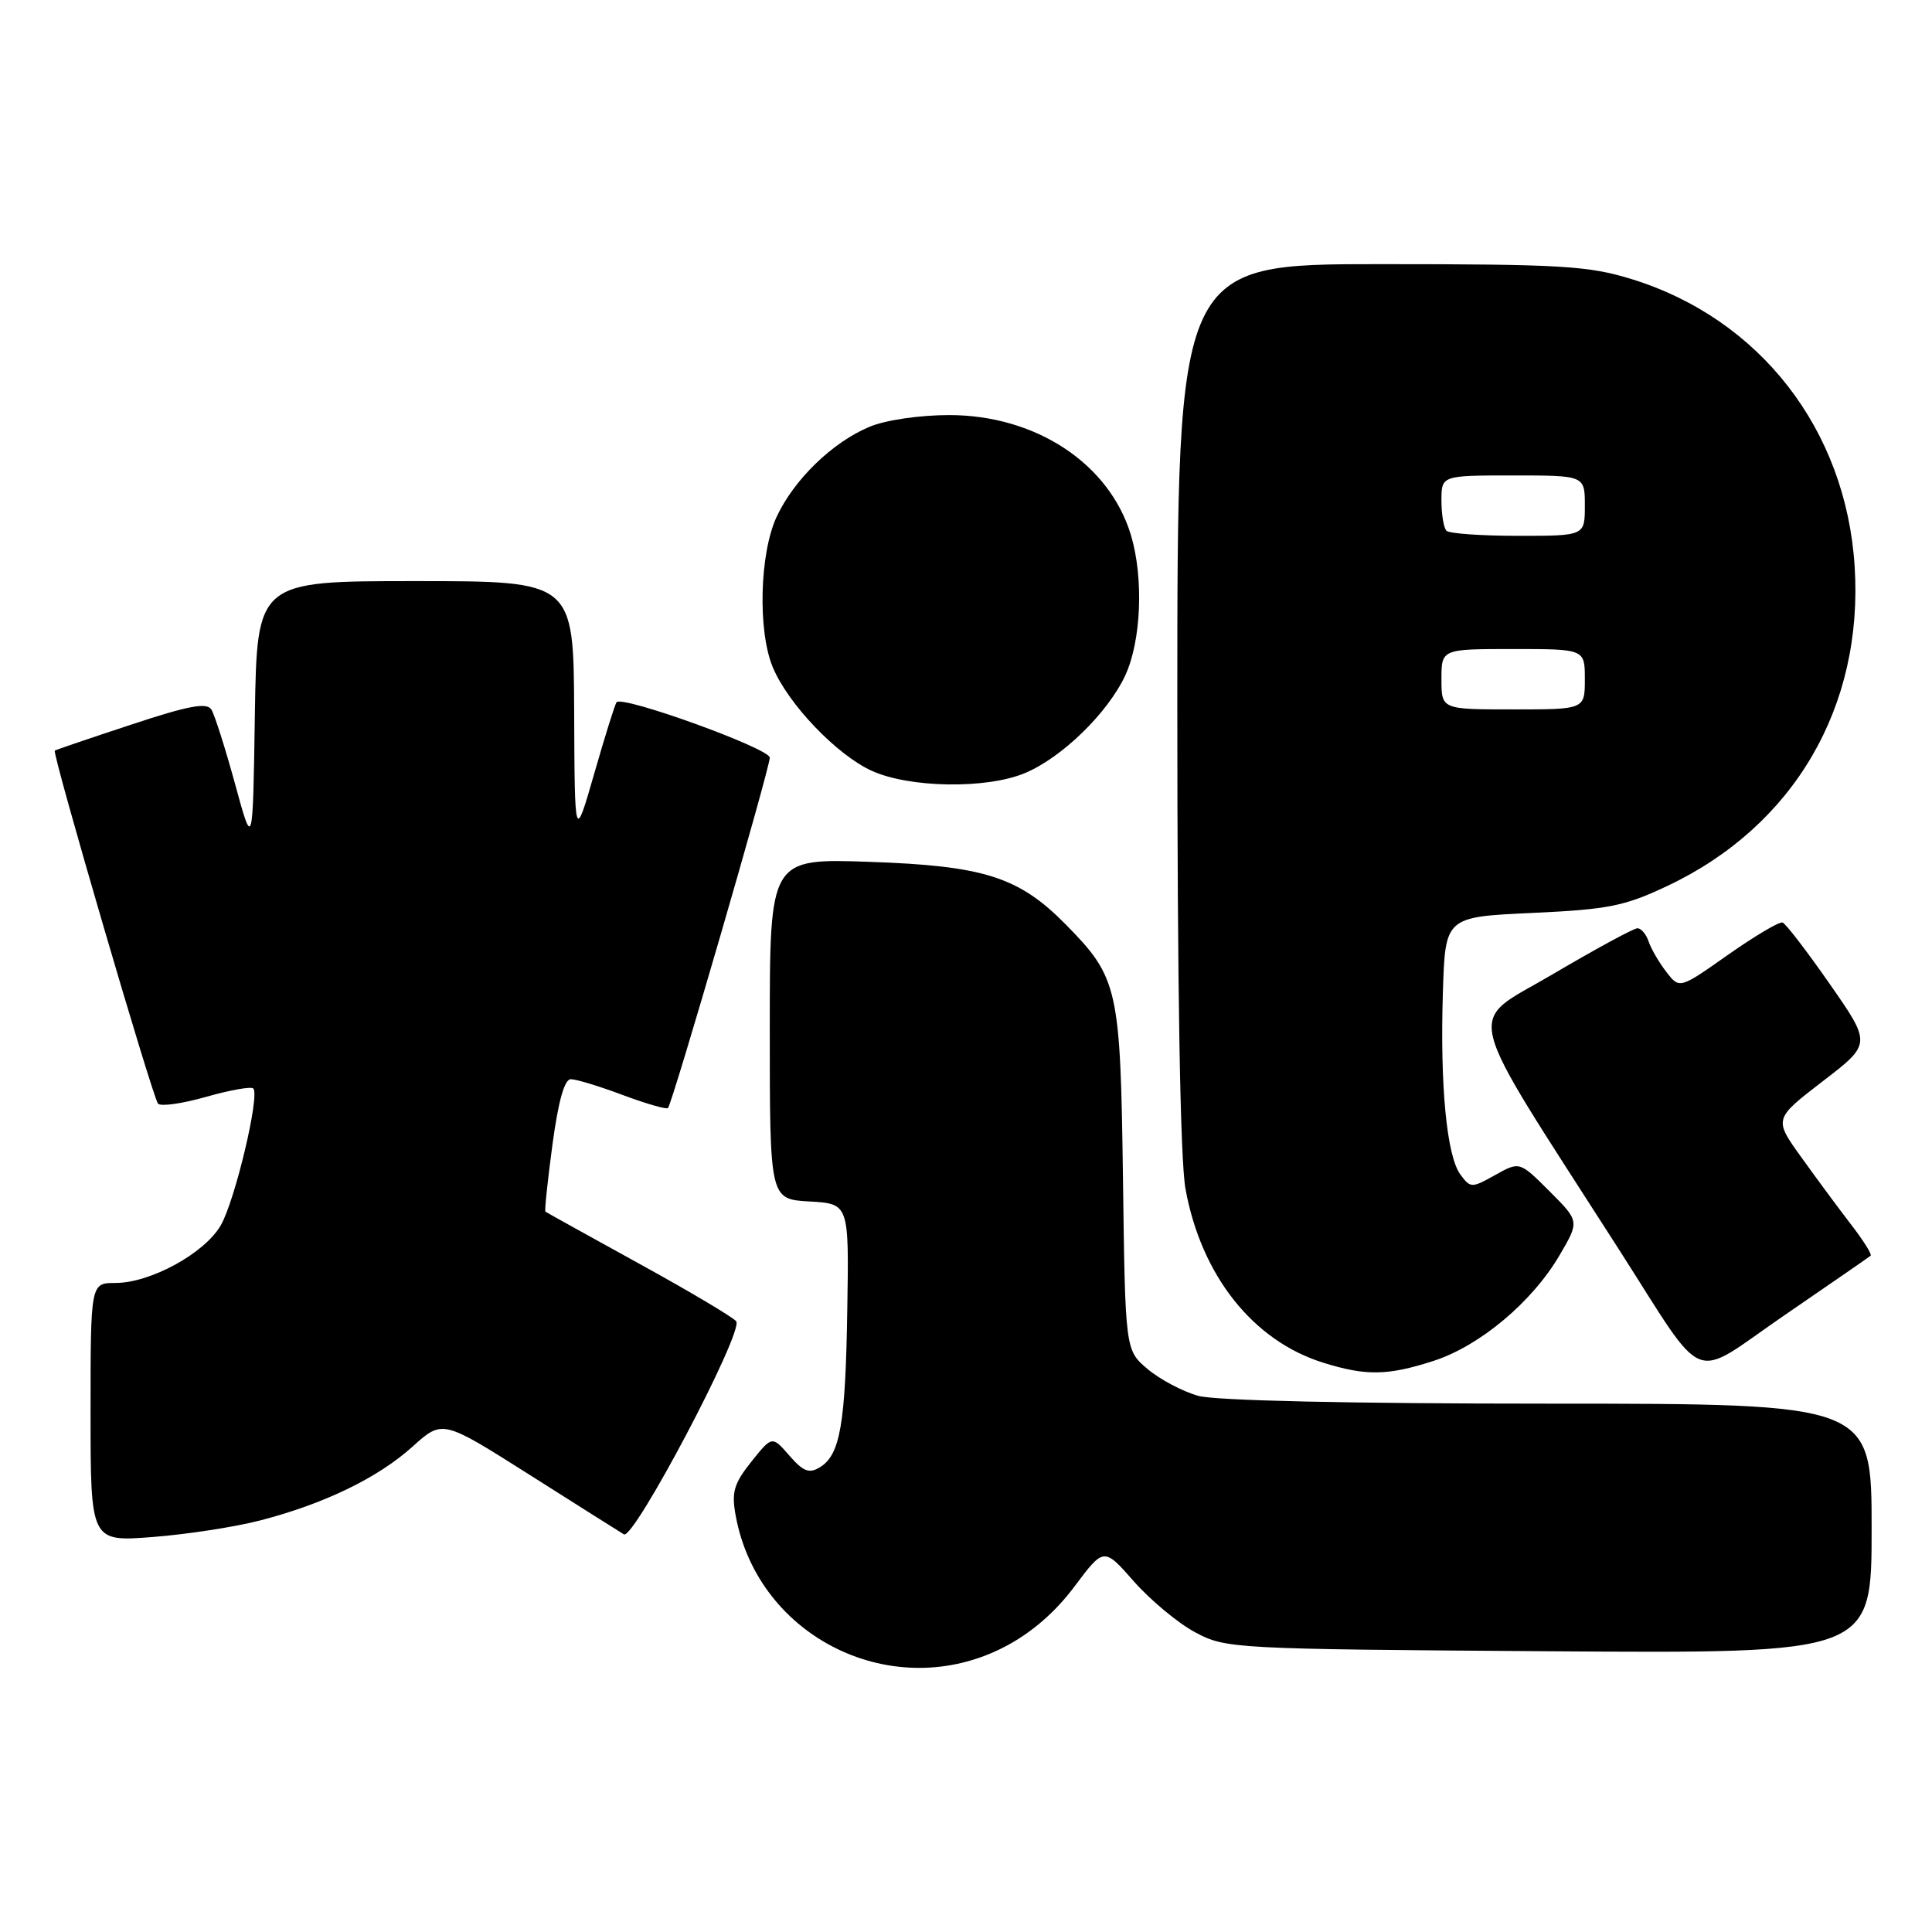 <?xml version="1.0" encoding="UTF-8" standalone="no"?>
<!DOCTYPE svg PUBLIC "-//W3C//DTD SVG 1.1//EN" "http://www.w3.org/Graphics/SVG/1.1/DTD/svg11.dtd" >
<svg xmlns="http://www.w3.org/2000/svg" xmlns:xlink="http://www.w3.org/1999/xlink" version="1.1" viewBox="0 0 256 256">
 <g >
 <path fill="currentColor"
d=" M 133.14 218.20 C 136.66 216.37 139.83 213.63 142.38 210.21 C 146.27 205.02 146.27 205.02 150.25 209.55 C 152.45 212.04 156.10 215.08 158.37 216.29 C 162.42 218.46 163.36 218.51 205.25 218.80 C 248.00 219.10 248.00 219.10 248.00 202.55 C 248.00 186.00 248.00 186.00 205.25 185.99 C 178.93 185.99 161.07 185.59 158.78 184.96 C 156.74 184.39 153.72 182.80 152.08 181.42 C 149.10 178.91 149.10 178.91 148.80 156.20 C 148.46 130.87 148.17 129.55 141.18 122.46 C 135.00 116.20 130.38 114.72 115.25 114.20 C 102.00 113.74 102.00 113.74 102.00 136.32 C 102.00 158.90 102.00 158.90 107.25 159.20 C 112.50 159.50 112.50 159.50 112.27 173.50 C 112.03 188.75 111.33 192.78 108.64 194.42 C 107.22 195.29 106.44 194.99 104.59 192.87 C 102.31 190.24 102.31 190.24 99.55 193.69 C 97.24 196.59 96.91 197.73 97.48 200.82 C 100.45 217.08 118.46 225.86 133.14 218.20 Z  M 34.50 201.46 C 42.99 199.26 50.10 195.81 54.68 191.67 C 58.63 188.11 58.63 188.11 70.06 195.35 C 76.35 199.34 82.03 202.92 82.67 203.31 C 83.98 204.10 98.49 176.60 97.56 175.09 C 97.26 174.62 91.51 171.19 84.76 167.48 C 78.02 163.77 72.40 160.65 72.27 160.55 C 72.14 160.45 72.56 156.46 73.20 151.69 C 73.98 145.90 74.79 143.00 75.64 143.00 C 76.35 143.00 79.45 143.94 82.53 145.10 C 85.62 146.25 88.31 147.03 88.51 146.82 C 89.09 146.24 102.00 101.81 102.00 100.39 C 102.00 99.18 82.47 92.11 81.70 93.05 C 81.49 93.30 80.16 97.55 78.74 102.50 C 76.15 111.50 76.15 111.50 76.08 94.25 C 76.00 77.00 76.00 77.00 55.02 77.00 C 34.05 77.00 34.05 77.00 33.77 94.75 C 33.50 112.50 33.50 112.50 31.15 103.89 C 29.85 99.15 28.44 94.71 28.01 94.02 C 27.41 93.05 24.97 93.50 17.37 96.02 C 11.94 97.81 7.39 99.36 7.26 99.46 C 6.87 99.76 20.22 145.41 20.94 146.24 C 21.29 146.64 24.15 146.24 27.31 145.34 C 30.46 144.44 33.28 143.94 33.56 144.23 C 34.46 145.12 31.15 159.05 29.26 162.35 C 27.13 166.06 19.94 170.00 15.29 170.00 C 12.00 170.00 12.00 170.00 12.00 187.15 C 12.00 204.30 12.00 204.30 20.25 203.66 C 24.79 203.31 31.20 202.32 34.50 201.46 Z  M 189.94 180.33 C 196.07 178.35 203.02 172.53 206.66 166.31 C 209.29 161.82 209.29 161.82 205.33 157.86 C 201.36 153.89 201.36 153.89 198.13 155.69 C 195.01 157.44 194.85 157.44 193.52 155.65 C 191.70 153.22 190.80 143.87 191.19 131.50 C 191.50 121.50 191.50 121.50 203.00 120.97 C 213.16 120.50 215.26 120.08 221.00 117.36 C 237.71 109.44 246.94 93.64 245.75 75.03 C 244.59 56.90 233.19 42.23 216.19 36.98 C 210.49 35.22 206.86 35.00 182.89 35.00 C 156.00 35.00 156.00 35.00 156.00 93.32 C 156.00 130.98 156.38 153.73 157.09 157.57 C 159.18 169.02 166.03 177.65 175.29 180.55 C 181.00 182.34 183.86 182.29 189.94 180.33 Z  M 247.87 166.39 C 248.07 166.23 246.92 164.38 245.31 162.30 C 243.70 160.21 240.73 156.20 238.71 153.38 C 235.03 148.27 235.03 148.27 241.50 143.29 C 247.98 138.32 247.98 138.32 242.47 130.41 C 239.44 126.06 236.62 122.38 236.20 122.24 C 235.77 122.09 232.53 124.02 228.98 126.51 C 222.54 131.05 222.54 131.05 220.79 128.77 C 219.82 127.52 218.77 125.71 218.45 124.75 C 218.13 123.79 217.46 123.00 216.97 123.00 C 216.47 123.00 211.38 125.77 205.64 129.15 C 194.18 135.91 193.36 132.54 214.48 165.50 C 226.31 183.97 223.82 182.96 236.30 174.38 C 242.46 170.16 247.67 166.56 247.87 166.39 Z  M 135.78 102.45 C 140.69 100.41 146.78 94.48 149.10 89.50 C 151.22 84.93 151.56 76.61 149.86 70.92 C 147.02 61.45 137.27 55.00 125.77 55.00 C 121.86 55.00 117.34 55.66 115.22 56.55 C 110.30 58.60 105.19 63.56 102.90 68.50 C 100.65 73.35 100.39 83.61 102.40 88.42 C 104.43 93.29 110.88 100.03 115.50 102.13 C 120.50 104.41 130.69 104.57 135.78 102.45 Z  M 191.00 90.00 C 191.00 86.00 191.00 86.00 200.50 86.00 C 210.00 86.00 210.00 86.00 210.00 90.00 C 210.00 94.00 210.00 94.00 200.50 94.00 C 191.00 94.00 191.00 94.00 191.00 90.00 Z  M 191.67 70.33 C 191.30 69.97 191.00 68.17 191.00 66.33 C 191.00 63.00 191.00 63.00 200.50 63.00 C 210.00 63.00 210.00 63.00 210.00 67.00 C 210.00 71.00 210.00 71.00 201.17 71.00 C 196.31 71.00 192.03 70.70 191.67 70.33 Z "/>
</g>
</svg>